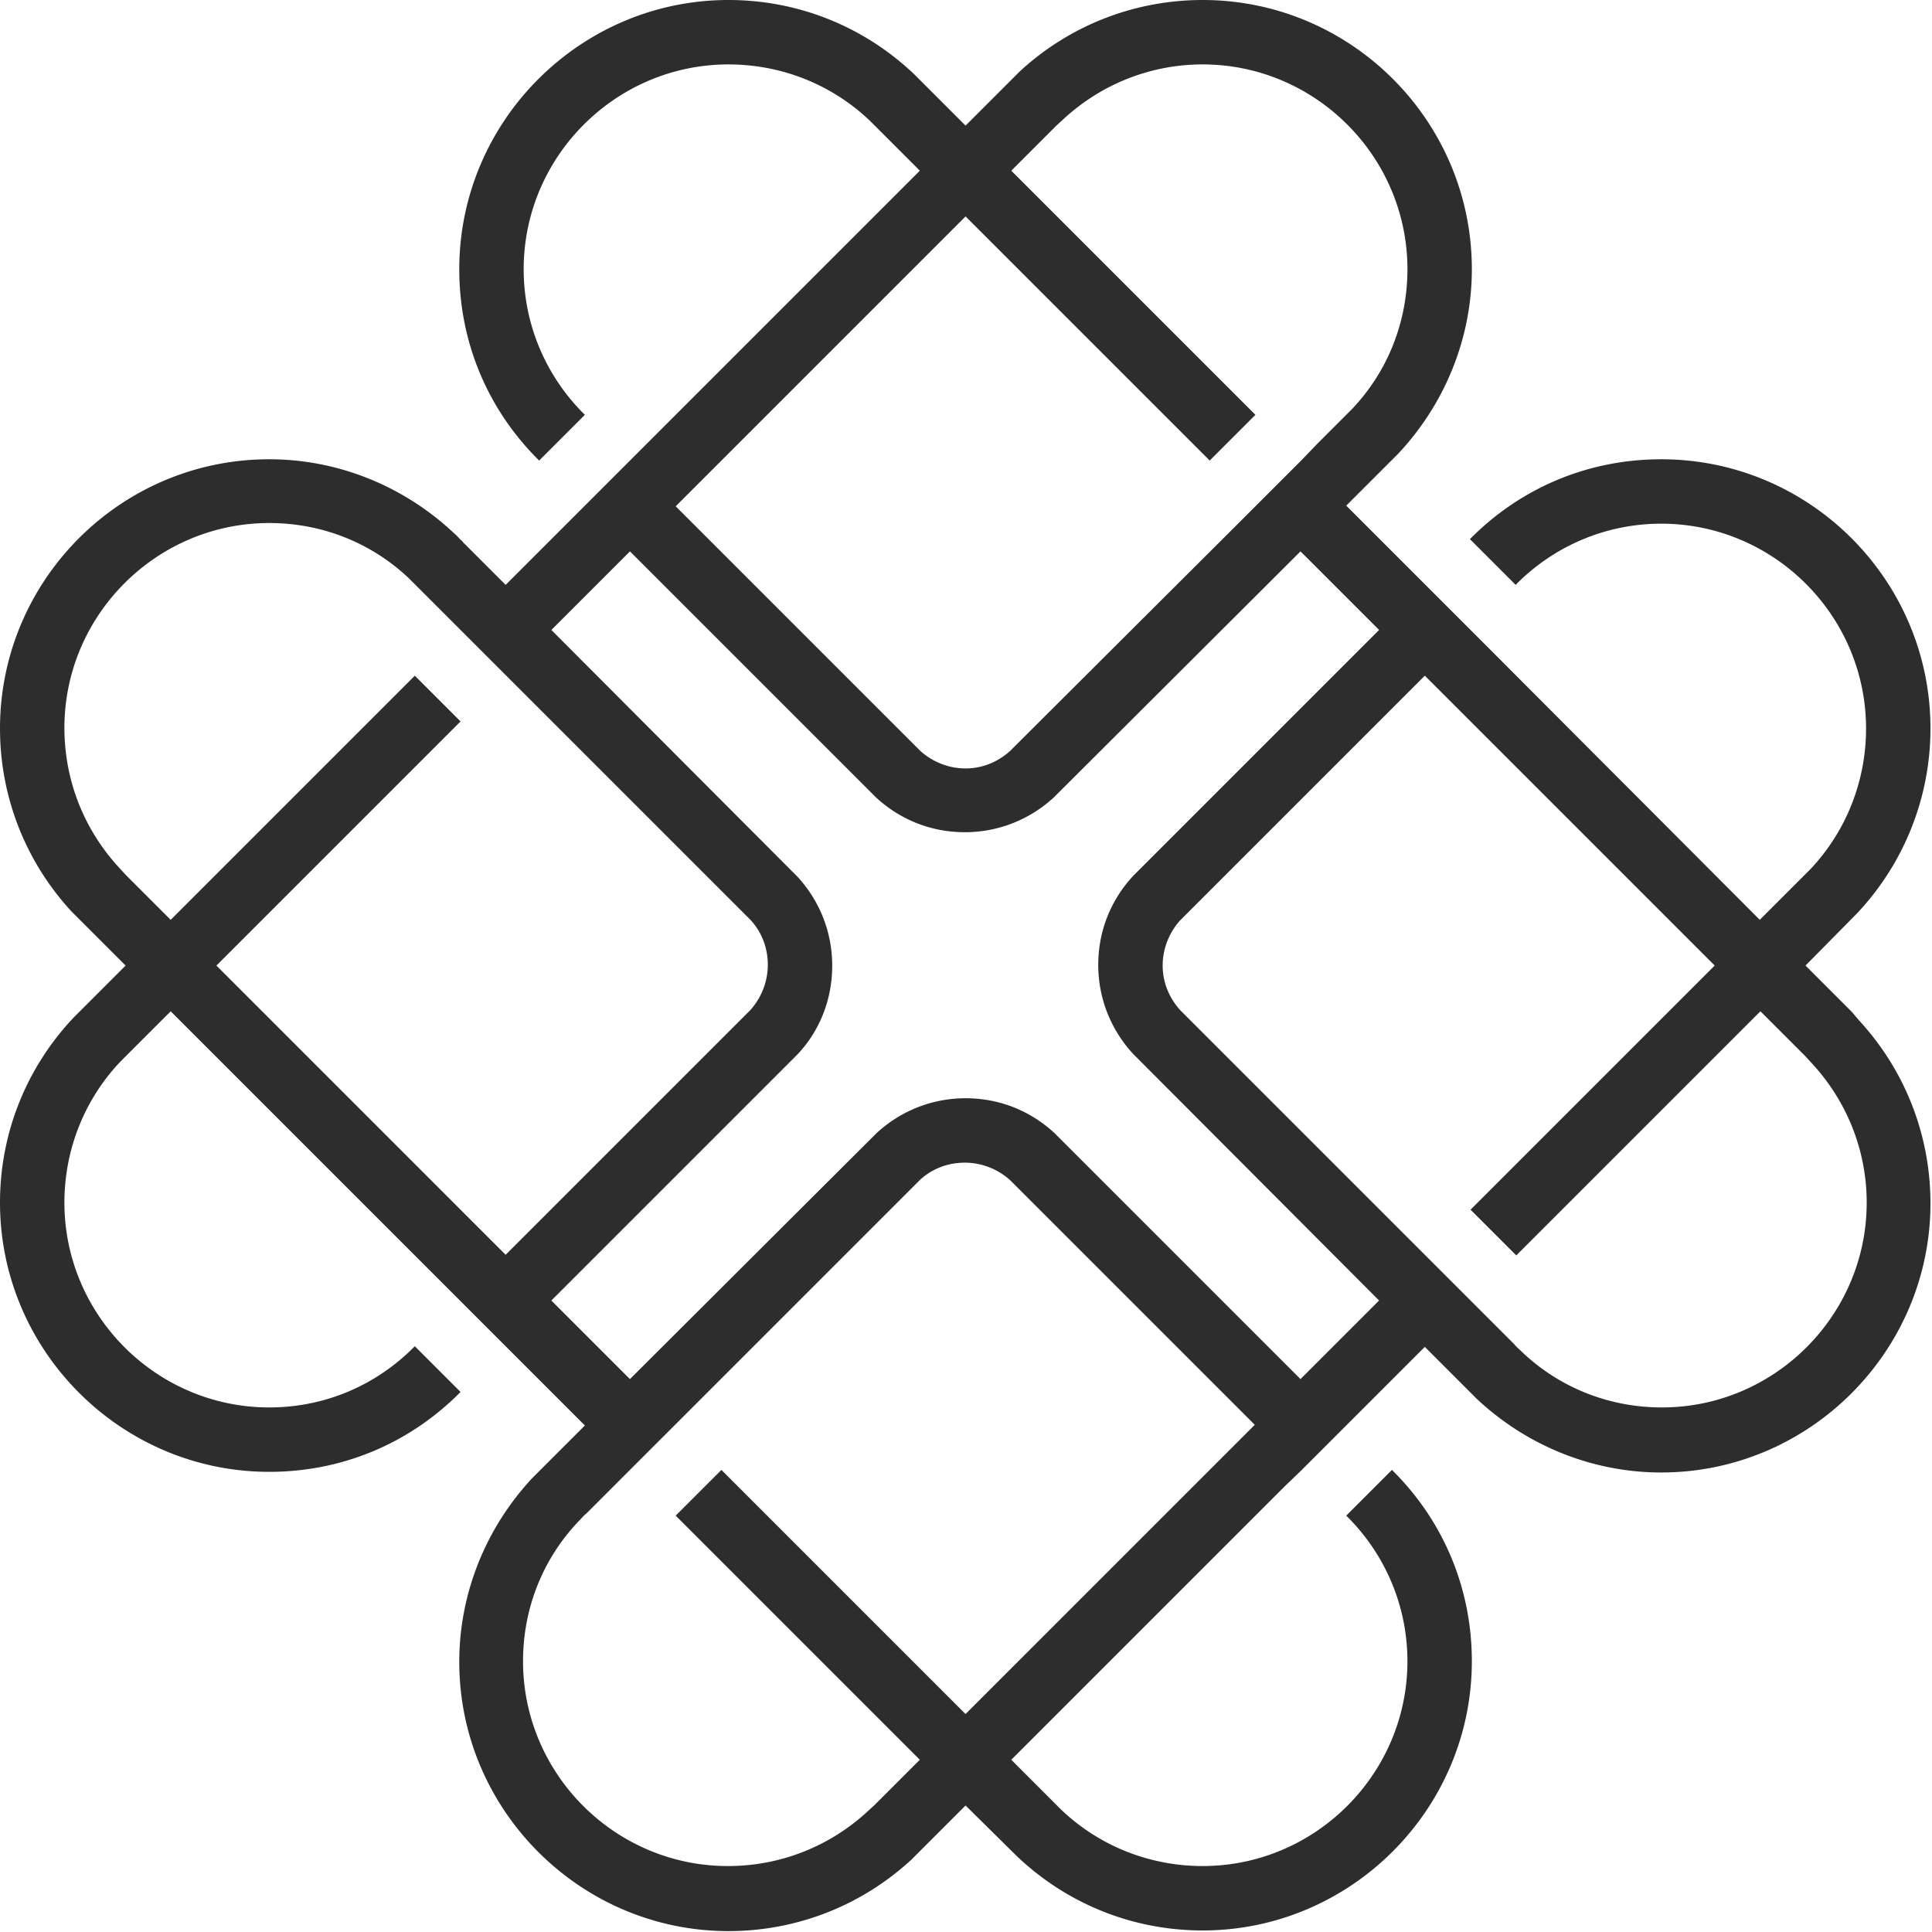 <svg xmlns="http://www.w3.org/2000/svg" fill="none" viewBox="0 0 378 378"><path d="M362.325 197.987l-9.074-9.074 9.83-9.956.126-.126a52.71 52.71 0 0014.493-36.296c0-29.112-23.693-52.678-52.679-52.678-14.241 0-27.474 5.545-37.43 15.627l8.948 8.948c7.562-7.688 17.77-11.973 28.482-11.973 22.055 0 40.076 18.022 40.076 40.076 0 10.335-3.906 20.165-10.964 27.6l-9.83 9.83-53.183-53.309-3.403-3.403-8.947-8.947-15.376-15.376 8.066-8.065.126-.126 1.891-1.89.126-.127c9.199-9.83 14.367-22.684 14.367-36.043C287.97 23.567 264.277 0 235.291 0c-13.233 0-25.962 4.915-35.792 13.989l-1.512 1.512-9.074 9.074-9.956-9.956-.126-.126C169.001 5.167 156.146 0 142.535 0c-28.986 0-52.678 23.693-52.678 52.679 0 14.24 5.545 27.474 15.627 37.43l8.948-8.948c-7.688-7.562-11.973-17.77-11.973-28.482 0-22.055 18.022-40.076 40.076-40.076 10.335 0 20.165 3.906 27.6 10.964l9.83 9.83-56.712 56.712-8.947 8.948-12.351 12.35-3.025 3.025-8.065-8.066-.126-.126c-.252-.252-.378-.504-.63-.63-.378-.378-.756-.882-1.26-1.26l-.127-.126c-9.83-9.2-22.684-14.367-36.043-14.367C23.567 89.857 0 113.549 0 142.535c0 13.233 4.915 25.962 13.989 35.792l1.512 1.512 9.074 9.074-9.956 9.956-.126.126C5.167 208.825 0 221.68 0 235.291c0 28.986 23.693 52.679 52.679 52.679 14.24 0 27.474-5.546 37.43-15.628l-8.948-8.948c-7.562 7.688-17.644 11.973-28.482 11.973-22.055 0-40.076-18.022-40.076-40.076 0-10.335 3.906-20.165 10.964-27.6l9.83-9.83 47.764 47.764 6.68 6.679 2.268 2.269 8.947 8.947 15.376 15.376-8.066 8.065-.126.126-1.89 1.891-.127.126c-9.2 9.83-14.366 22.684-14.366 36.043 0 28.986 23.692 52.679 52.678 52.679 13.233 0 25.962-4.915 35.792-13.989l1.512-1.512 9.074-9.074 9.956 9.83.126.126c9.83 9.326 22.685 14.493 36.296 14.493 28.986 0 52.679-23.693 52.679-52.679 0-14.241-5.546-27.474-15.628-37.43l-8.948 8.948c7.688 7.562 11.973 17.77 11.973 28.482 0 22.055-18.022 40.076-40.076 40.076-10.335 0-20.165-3.906-27.6-10.964l-9.83-9.83 53.435-53.435 3.277-3.151 8.947-8.947 3.151-3.151 12.099-12.099 8.065 8.066.126.126 1.891 1.891.126.126c9.83 9.199 22.684 14.367 36.043 14.367 28.986 0 52.679-23.693 52.679-52.679 0-13.233-4.915-25.962-13.989-35.792l-1.386-1.638zM188.913 42.345l47.764 47.764 8.948-8.948-47.764-47.764 8.822-8.822 1.512-1.386c7.435-6.806 17.013-10.586 27.096-10.586 22.054 0 40.076 18.021 40.076 40.076 0 10.208-3.781 19.912-10.838 27.348l-.126.126-1.387 1.386-5.293 5.293-3.15 3.277-12.099 12.098-43.857 43.731-1.008 1.008c-2.395 2.143-5.419 3.403-8.696 3.403s-6.427-1.26-8.822-3.403l-.252-.252-47.638-47.637 56.712-56.712zM42.345 188.913l47.764-47.764-8.948-8.948-47.764 47.764-8.822-8.822-1.386-1.512c-6.806-7.435-10.586-17.013-10.586-27.222 0-22.054 18.021-40.076 40.076-40.076 10.208 0 19.912 3.781 27.347 10.838l.127.126 1.008 1.009.378.378 5.293 5.293 15.375 15.375 43.731 43.731 1.008 1.008c2.143 2.395 3.277 5.419 3.277 8.696s-1.26 6.427-3.403 8.822l-47.89 47.89-56.585-56.586zm146.568 146.442l-47.764-47.764-8.948 8.948 47.764 47.764-8.822 8.822-1.512 1.386c-7.436 6.806-17.013 10.586-27.222 10.586-22.054 0-40.076-18.021-40.076-40.076 0-10.208 3.781-19.912 10.838-27.348l.126-.126c.504-.504.883-1.008 1.387-1.386l8.569-8.57 8.948-8.947 3.151-3.151 43.731-43.731 1.008-1.008c2.395-2.143 5.419-3.277 8.696-3.277s6.427 1.26 8.822 3.403l47.89 47.89-56.586 56.585zm65.534-65.533l-47.638-47.638-.504-.504c-4.789-4.411-10.839-6.806-17.392-6.806-6.427 0-12.603 2.395-17.392 6.806l-48.268 48.142-15.375-15.375 47.638-47.638.504-.504c4.411-4.663 6.806-10.839 6.806-17.392 0-6.427-2.395-12.603-6.806-17.392l-48.142-48.268 15.375-15.375 47.638 47.638.504.504c4.789 4.411 10.839 6.806 17.392 6.806 6.427 0 12.603-2.395 17.392-6.806l48.268-48.142 15.375 15.375-47.638 47.638-.504.504c-4.411 4.789-6.806 10.839-6.806 17.392 0 6.427 2.395 12.603 6.806 17.392l48.142 48.268-15.375 15.375zm70.7 5.545c-10.208 0-19.912-3.781-27.347-10.838l-.127-.126c-.504-.504-1.008-.883-1.386-1.387l-8.57-8.569-8.947-8.948-46.882-46.882-.252-.252-.756-.756c-2.143-2.395-3.403-5.419-3.403-8.696s1.26-6.427 3.403-8.822l47.89-47.89 56.711 56.712-47.764 47.764 8.948 8.948 47.764-47.764 8.822 8.822 1.386 1.512c6.806 7.436 10.586 17.014 10.586 27.096 0 22.054-18.021 40.076-40.076 40.076z" fill="#2D2D2D"></path></svg>